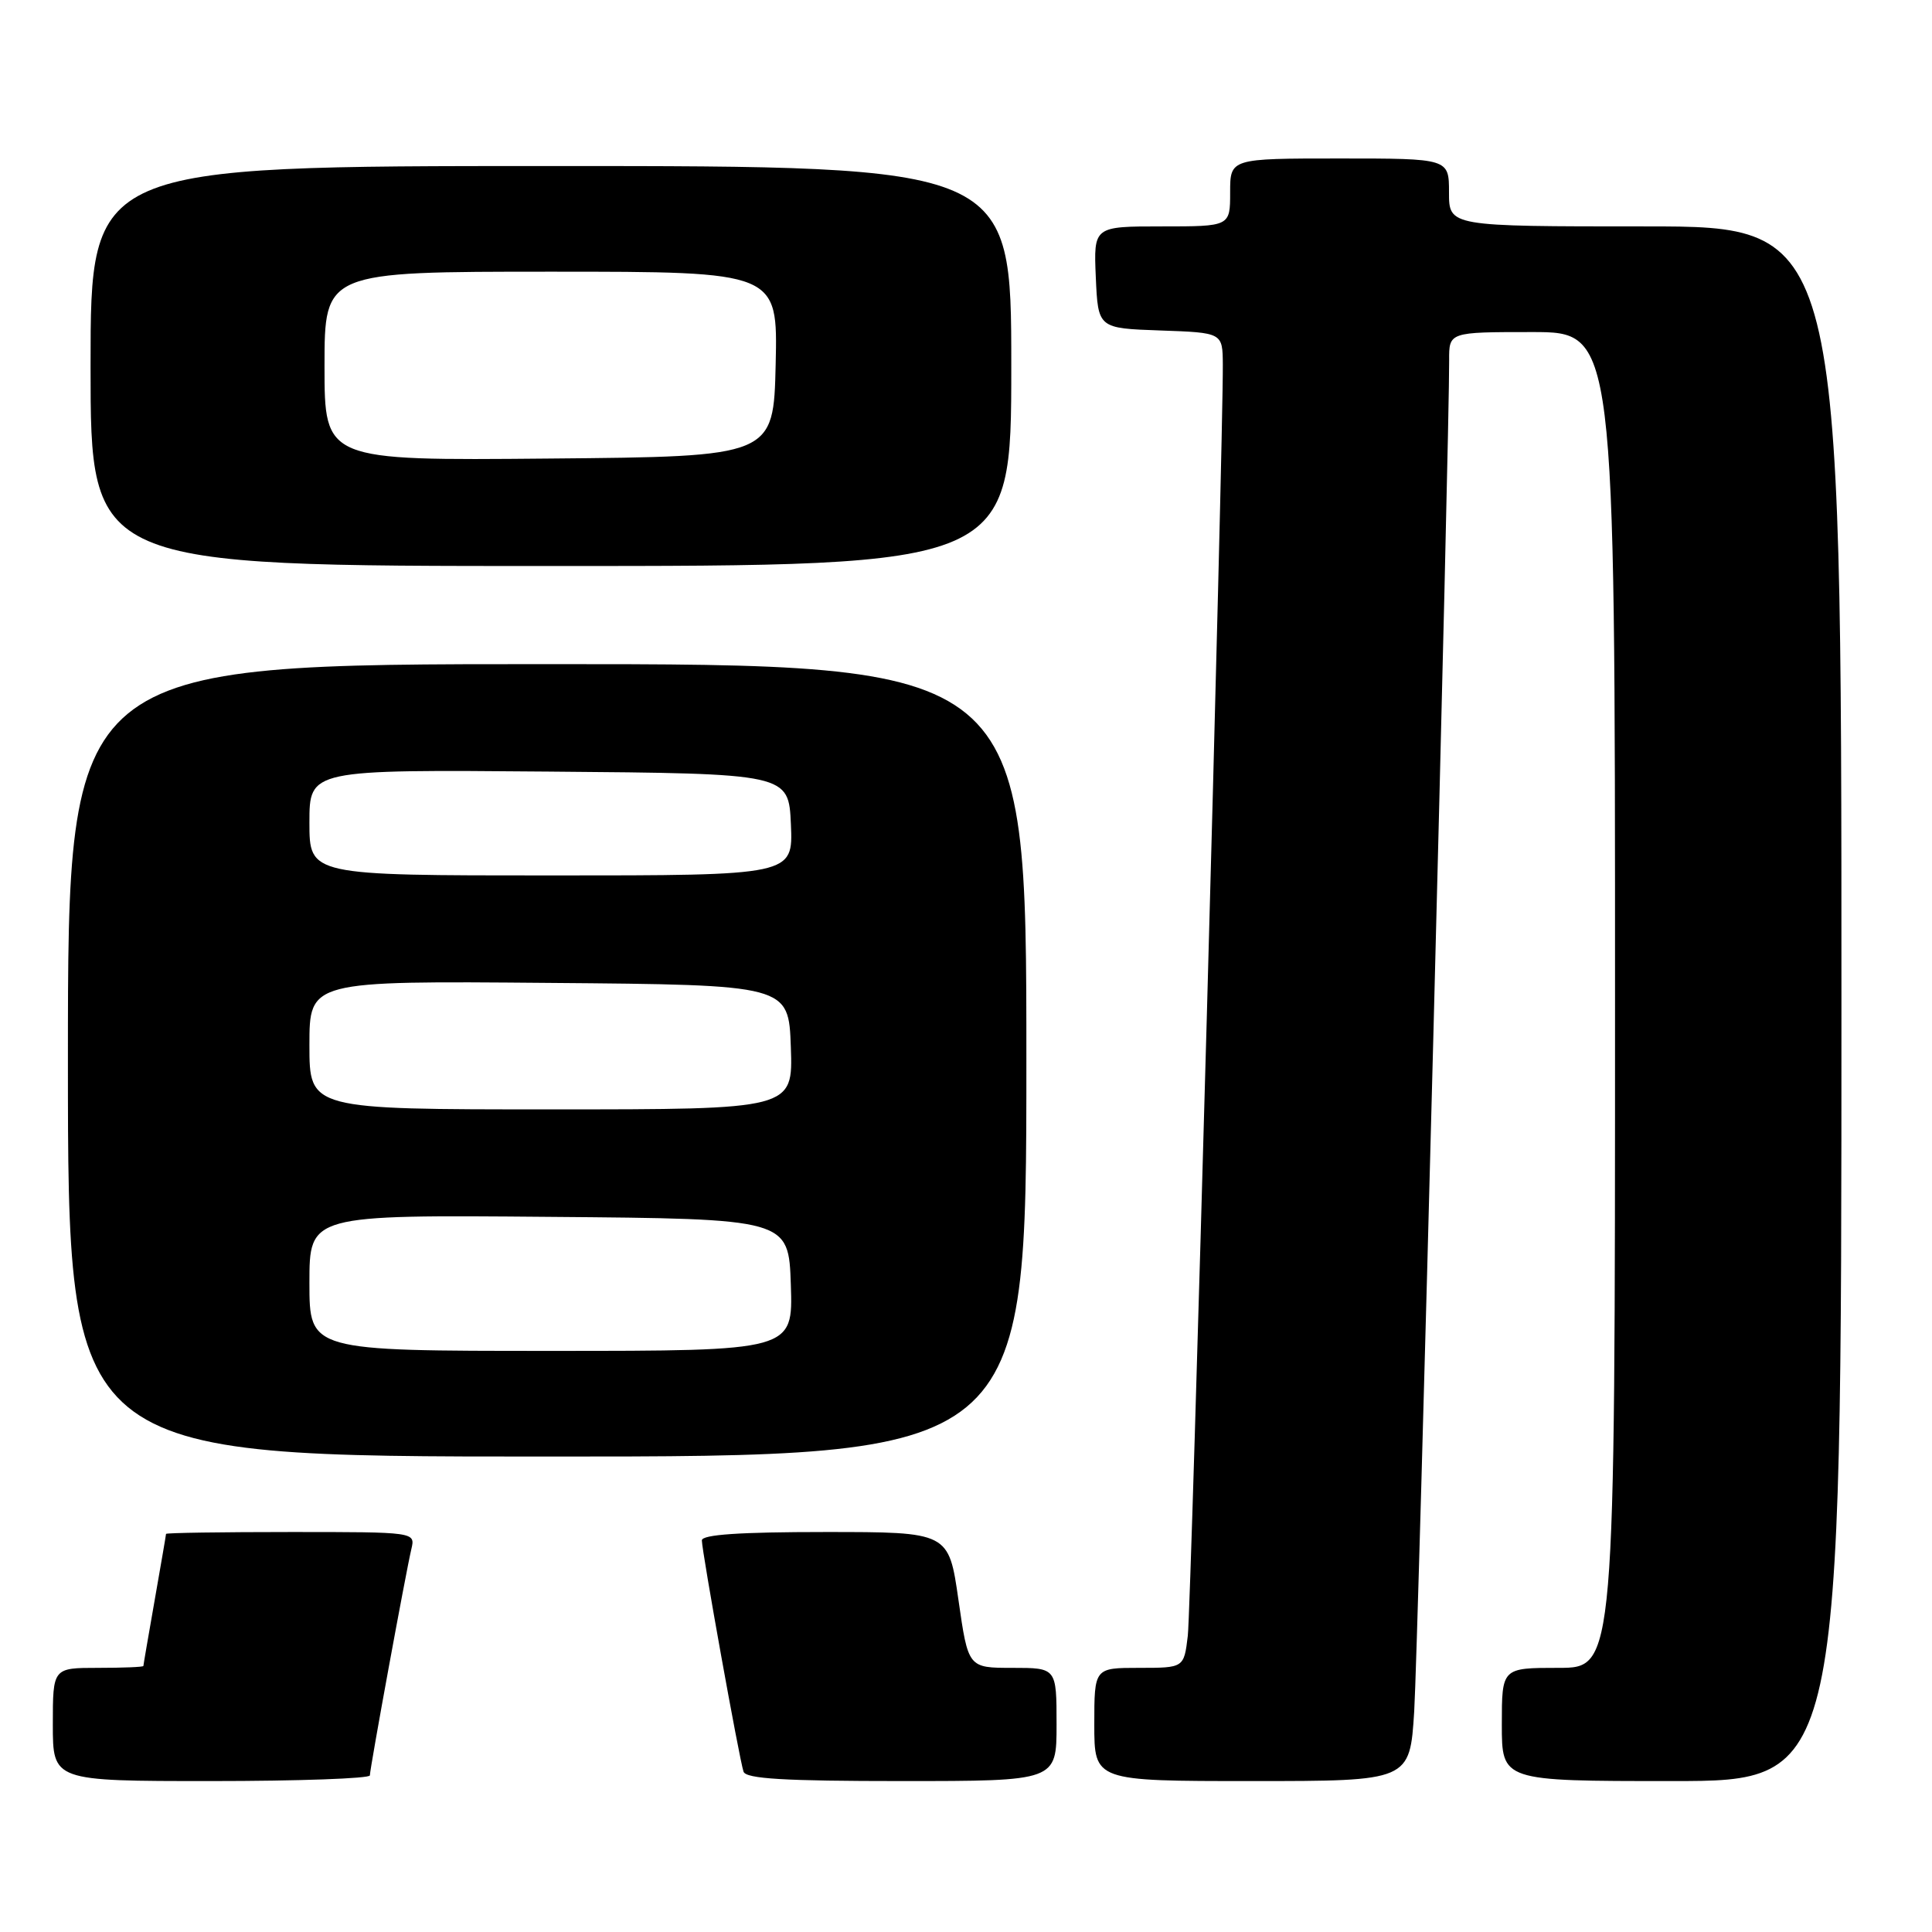 <?xml version="1.0" encoding="UTF-8" standalone="no"?>
<!DOCTYPE svg PUBLIC "-//W3C//DTD SVG 1.1//EN" "http://www.w3.org/Graphics/SVG/1.1/DTD/svg11.dtd" >
<svg xmlns="http://www.w3.org/2000/svg" xmlns:xlink="http://www.w3.org/1999/xlink" version="1.1" viewBox="0 0 256 256">
 <g >
 <path fill="currentColor"
d=" M 49.01 235.25 C 49.02 234.30 53.79 208.27 54.51 205.25 C 55.04 203.00 55.04 203.00 38.52 203.00 C 29.43 203.00 22.00 203.11 22.00 203.25 C 22.00 203.39 21.32 207.32 20.50 212.00 C 19.68 216.68 19.00 220.61 19.00 220.75 C 19.00 220.89 16.30 221.00 13.00 221.00 C 7.00 221.00 7.00 221.00 7.00 228.50 C 7.00 236.00 7.00 236.00 28.00 236.00 C 39.55 236.00 49.00 235.66 49.01 235.25 Z  M 140.00 228.50 C 140.00 221.00 140.00 221.00 134.15 221.00 C 128.29 221.00 128.29 221.00 127.00 212.00 C 125.71 203.00 125.71 203.00 109.35 203.00 C 98.03 203.00 93.00 203.34 93.00 204.11 C 93.00 205.54 97.96 233.10 98.52 234.75 C 98.83 235.70 103.93 236.00 119.47 236.00 C 140.00 236.00 140.00 236.00 140.00 228.50 Z  M 187.39 226.75 C 187.90 218.49 192.08 57.03 192.02 47.75 C 192.00 44.00 192.00 44.00 203.00 44.00 C 214.00 44.00 214.00 44.00 214.00 132.50 C 214.00 221.00 214.00 221.00 206.50 221.00 C 199.00 221.00 199.00 221.00 199.00 228.50 C 199.00 236.00 199.00 236.00 221.50 236.00 C 244.00 236.00 244.00 236.00 244.00 133.00 C 244.00 30.00 244.00 30.00 218.00 30.00 C 192.00 30.00 192.00 30.00 192.00 25.50 C 192.00 21.00 192.00 21.00 177.50 21.00 C 163.00 21.00 163.00 21.00 163.00 25.50 C 163.00 30.00 163.00 30.00 153.95 30.00 C 144.91 30.00 144.91 30.00 145.20 36.75 C 145.50 43.50 145.50 43.50 153.75 43.79 C 162.00 44.08 162.00 44.08 162.03 48.29 C 162.10 58.43 157.84 212.92 157.39 216.75 C 156.88 221.00 156.88 221.00 150.94 221.00 C 145.00 221.00 145.00 221.00 145.00 228.50 C 145.00 236.00 145.00 236.00 165.91 236.00 C 186.81 236.00 186.81 236.00 187.39 226.75 Z  M 136.00 140.50 C 136.00 88.00 136.00 88.00 72.50 88.00 C 9.00 88.00 9.00 88.00 9.00 140.50 C 9.00 193.00 9.00 193.00 72.50 193.00 C 136.00 193.00 136.00 193.00 136.00 140.50 Z  M 134.00 48.50 C 134.00 22.00 134.00 22.00 73.00 22.00 C 12.00 22.00 12.00 22.00 12.00 48.50 C 12.00 75.00 12.00 75.00 73.00 75.00 C 134.00 75.00 134.00 75.00 134.00 48.50 Z  M 41.00 169.99 C 41.00 160.97 41.00 160.97 72.75 161.24 C 104.50 161.50 104.50 161.50 104.79 170.25 C 105.08 179.00 105.08 179.00 73.04 179.00 C 41.00 179.00 41.00 179.00 41.00 169.99 Z  M 41.00 138.49 C 41.00 129.97 41.00 129.97 72.75 130.24 C 104.50 130.50 104.50 130.50 104.79 138.75 C 105.08 147.00 105.08 147.00 73.04 147.00 C 41.00 147.00 41.00 147.00 41.00 138.49 Z  M 41.00 108.99 C 41.00 101.97 41.00 101.97 72.75 102.24 C 104.50 102.50 104.50 102.50 104.80 109.25 C 105.09 116.00 105.09 116.00 73.05 116.00 C 41.00 116.00 41.00 116.00 41.00 108.99 Z  M 43.00 48.51 C 43.00 36.00 43.00 36.00 73.03 36.00 C 103.06 36.00 103.06 36.00 102.78 48.25 C 102.50 60.50 102.50 60.50 72.75 60.76 C 43.00 61.03 43.00 61.03 43.00 48.51 Z "/>
</g>
</svg>